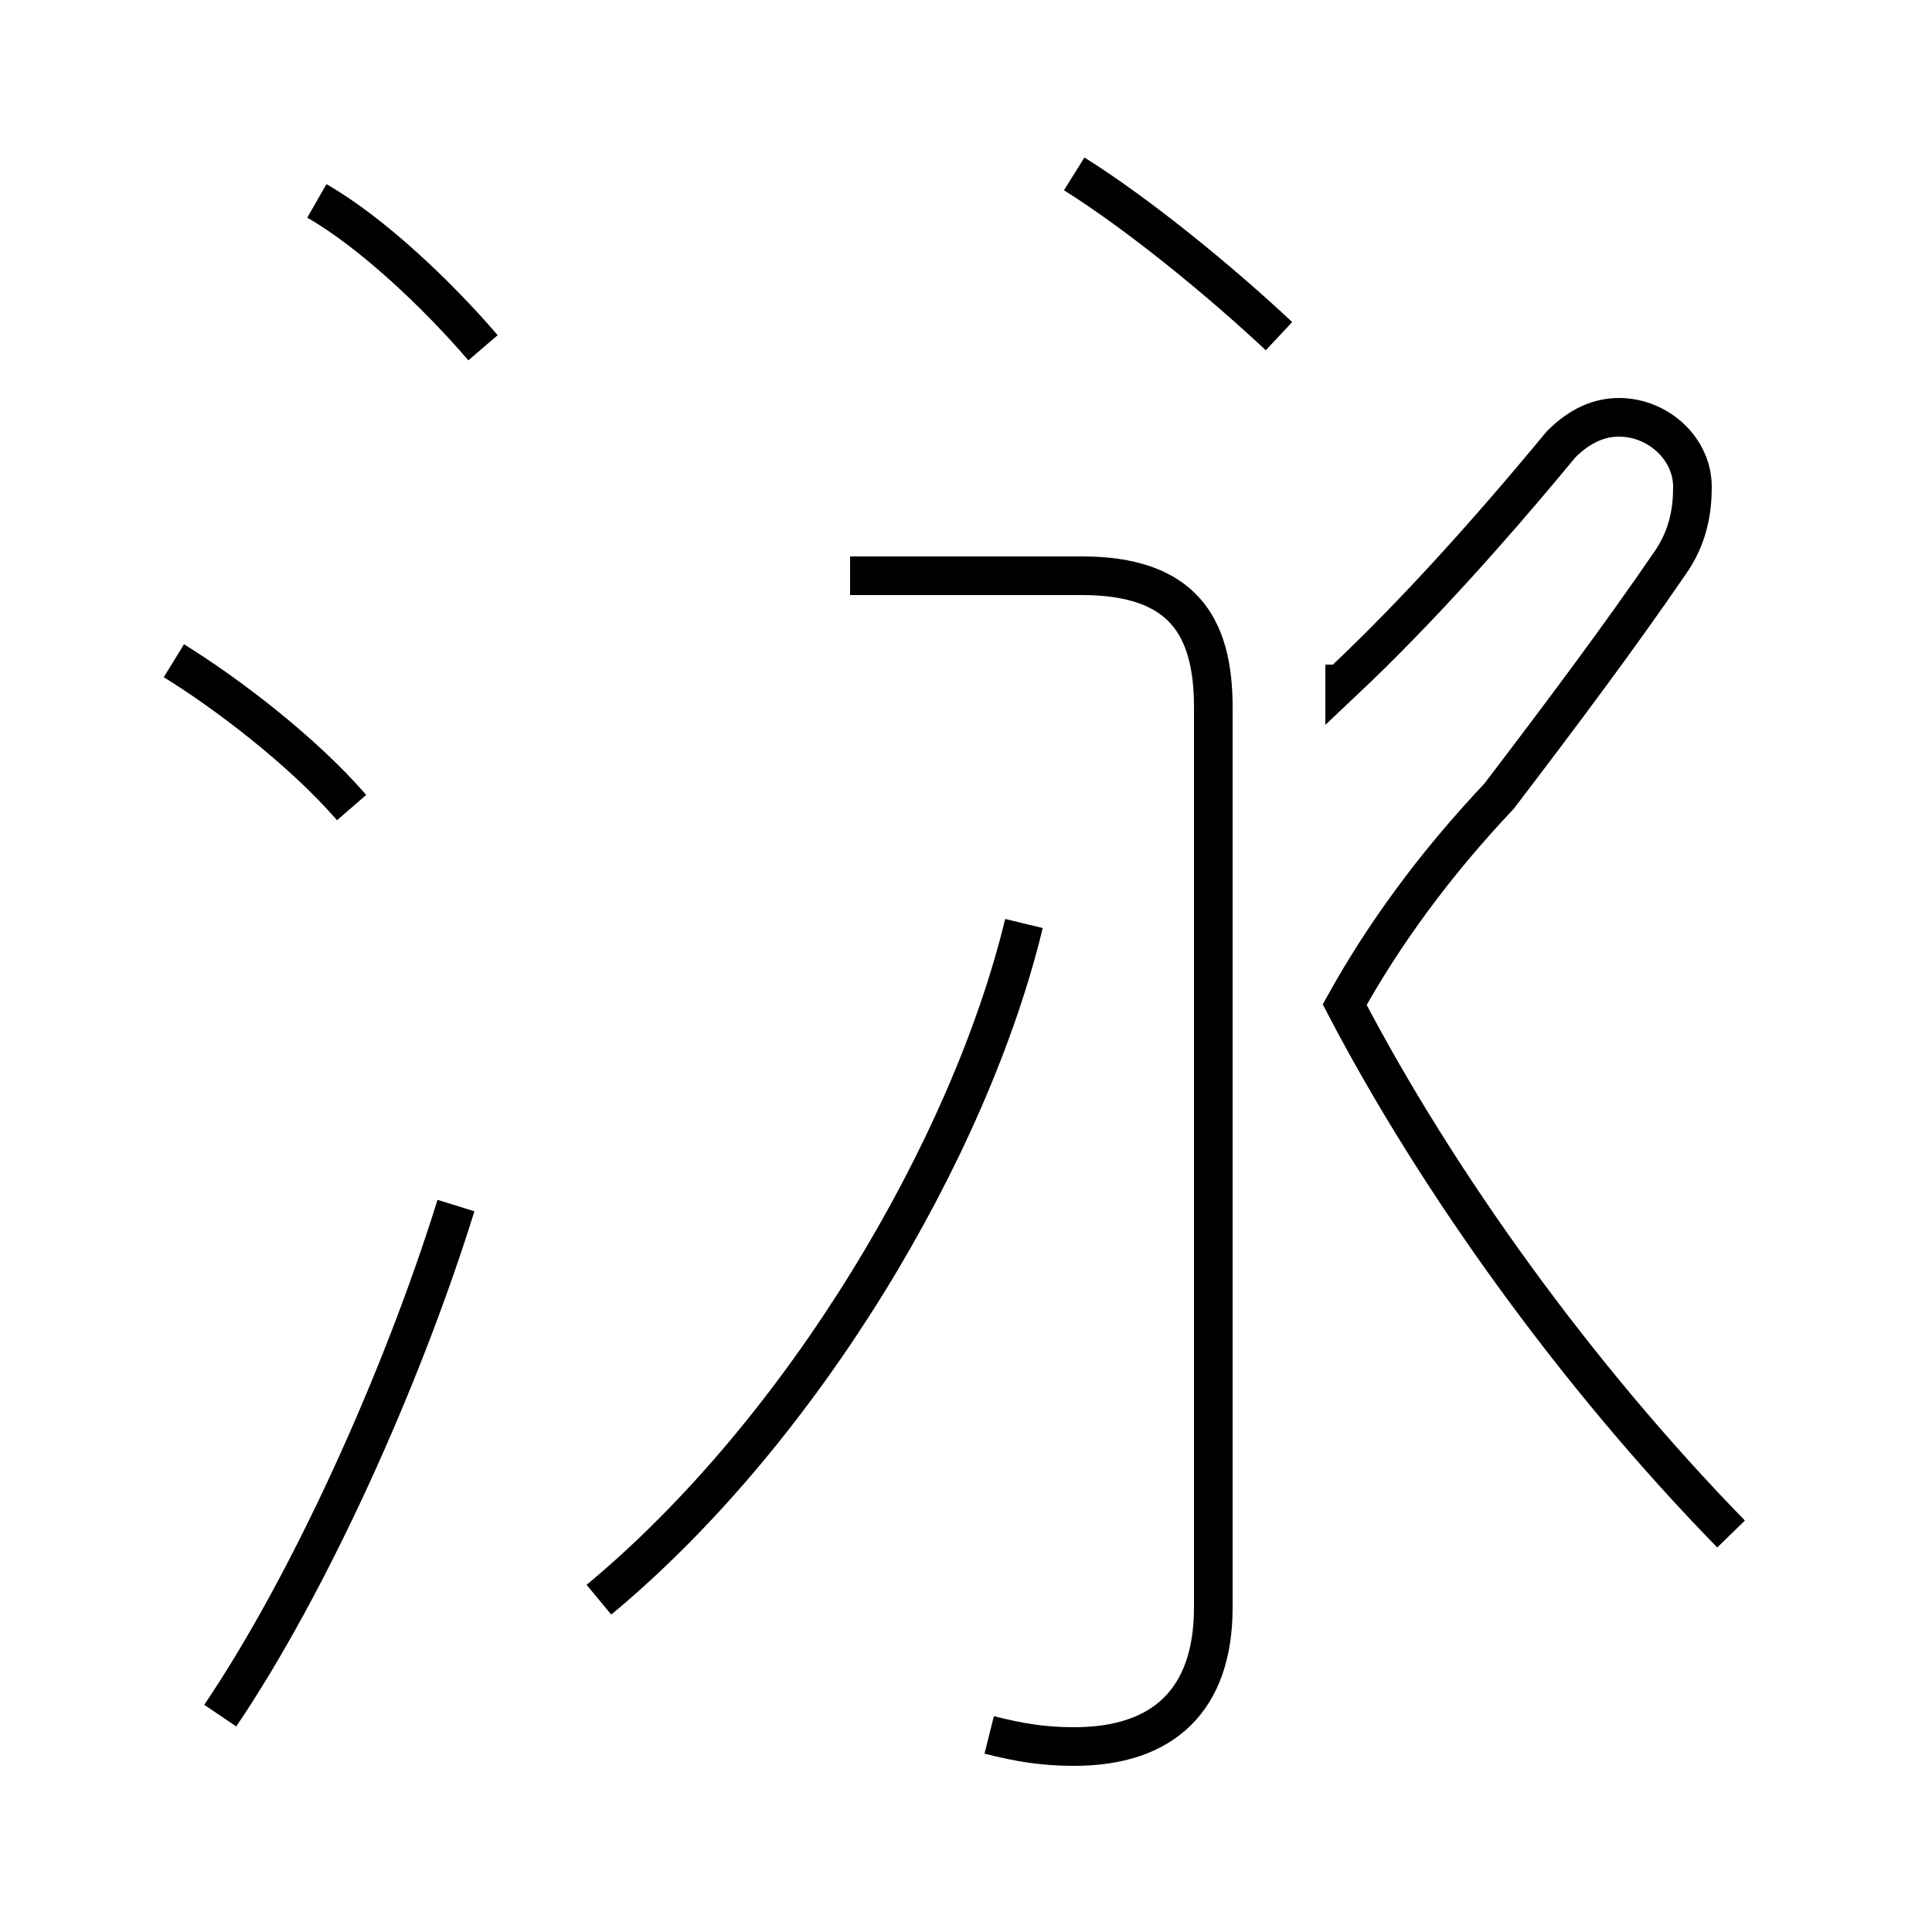 <?xml version='1.0' encoding='utf8'?>
<svg viewBox="0.0 -44.0 50.0 50.0" version="1.1" xmlns="http://www.w3.org/2000/svg">
<rect x="0.0" y="-44.0" width="50.0" height="50.0" fill="#808080" stroke="none"/>
<rect x="-1000" y="-1000" width="2000" height="2000" stroke="white" fill="white"/>
<g style="fill:none; stroke:#000000;  stroke-width:1">
<path d="M 12.5 35.0 C 11.3 36.4 9.6 38.0 8.2 38.8 M 9.1 23.1 C 7.8 24.6 5.8 26.1 4.5 26.9 M 5.7 -0.4 C 8.0 3.0 10.4 8.3 11.8 12.8 M 33.1 35.3 C 31.5 36.8 29.4 38.5 27.8 39.5 M 25.6 -0.9 C 26.4 -1.1 27.0 -1.2 27.8 -1.2 C 30.1 -1.2 31.4 0.0 31.4 2.4 L 31.4 25.7 C 31.4 27.8 30.6 29.1 28.0 29.1 L 22.0 29.1 M 44.8 4.3 C 40.8 8.4 37.2 13.4 34.8 18.0 C 35.8 19.8 37.1 21.6 38.8 23.4 C 40.4 25.5 41.9 27.5 43.2 29.4 C 43.7 30.1 43.8 30.8 43.8 31.4 C 43.8 32.4 42.9 33.2 41.9 33.2 C 41.4 33.2 40.9 33.0 40.4 32.5 C 38.5 30.2 36.6 28.1 34.8 26.4 L 34.8 26.8 M 15.5 2.6 C 20.8 7.0 25.1 14.3 26.5 20.1 " transform="scale(1, -1)" />
</g>
</svg>